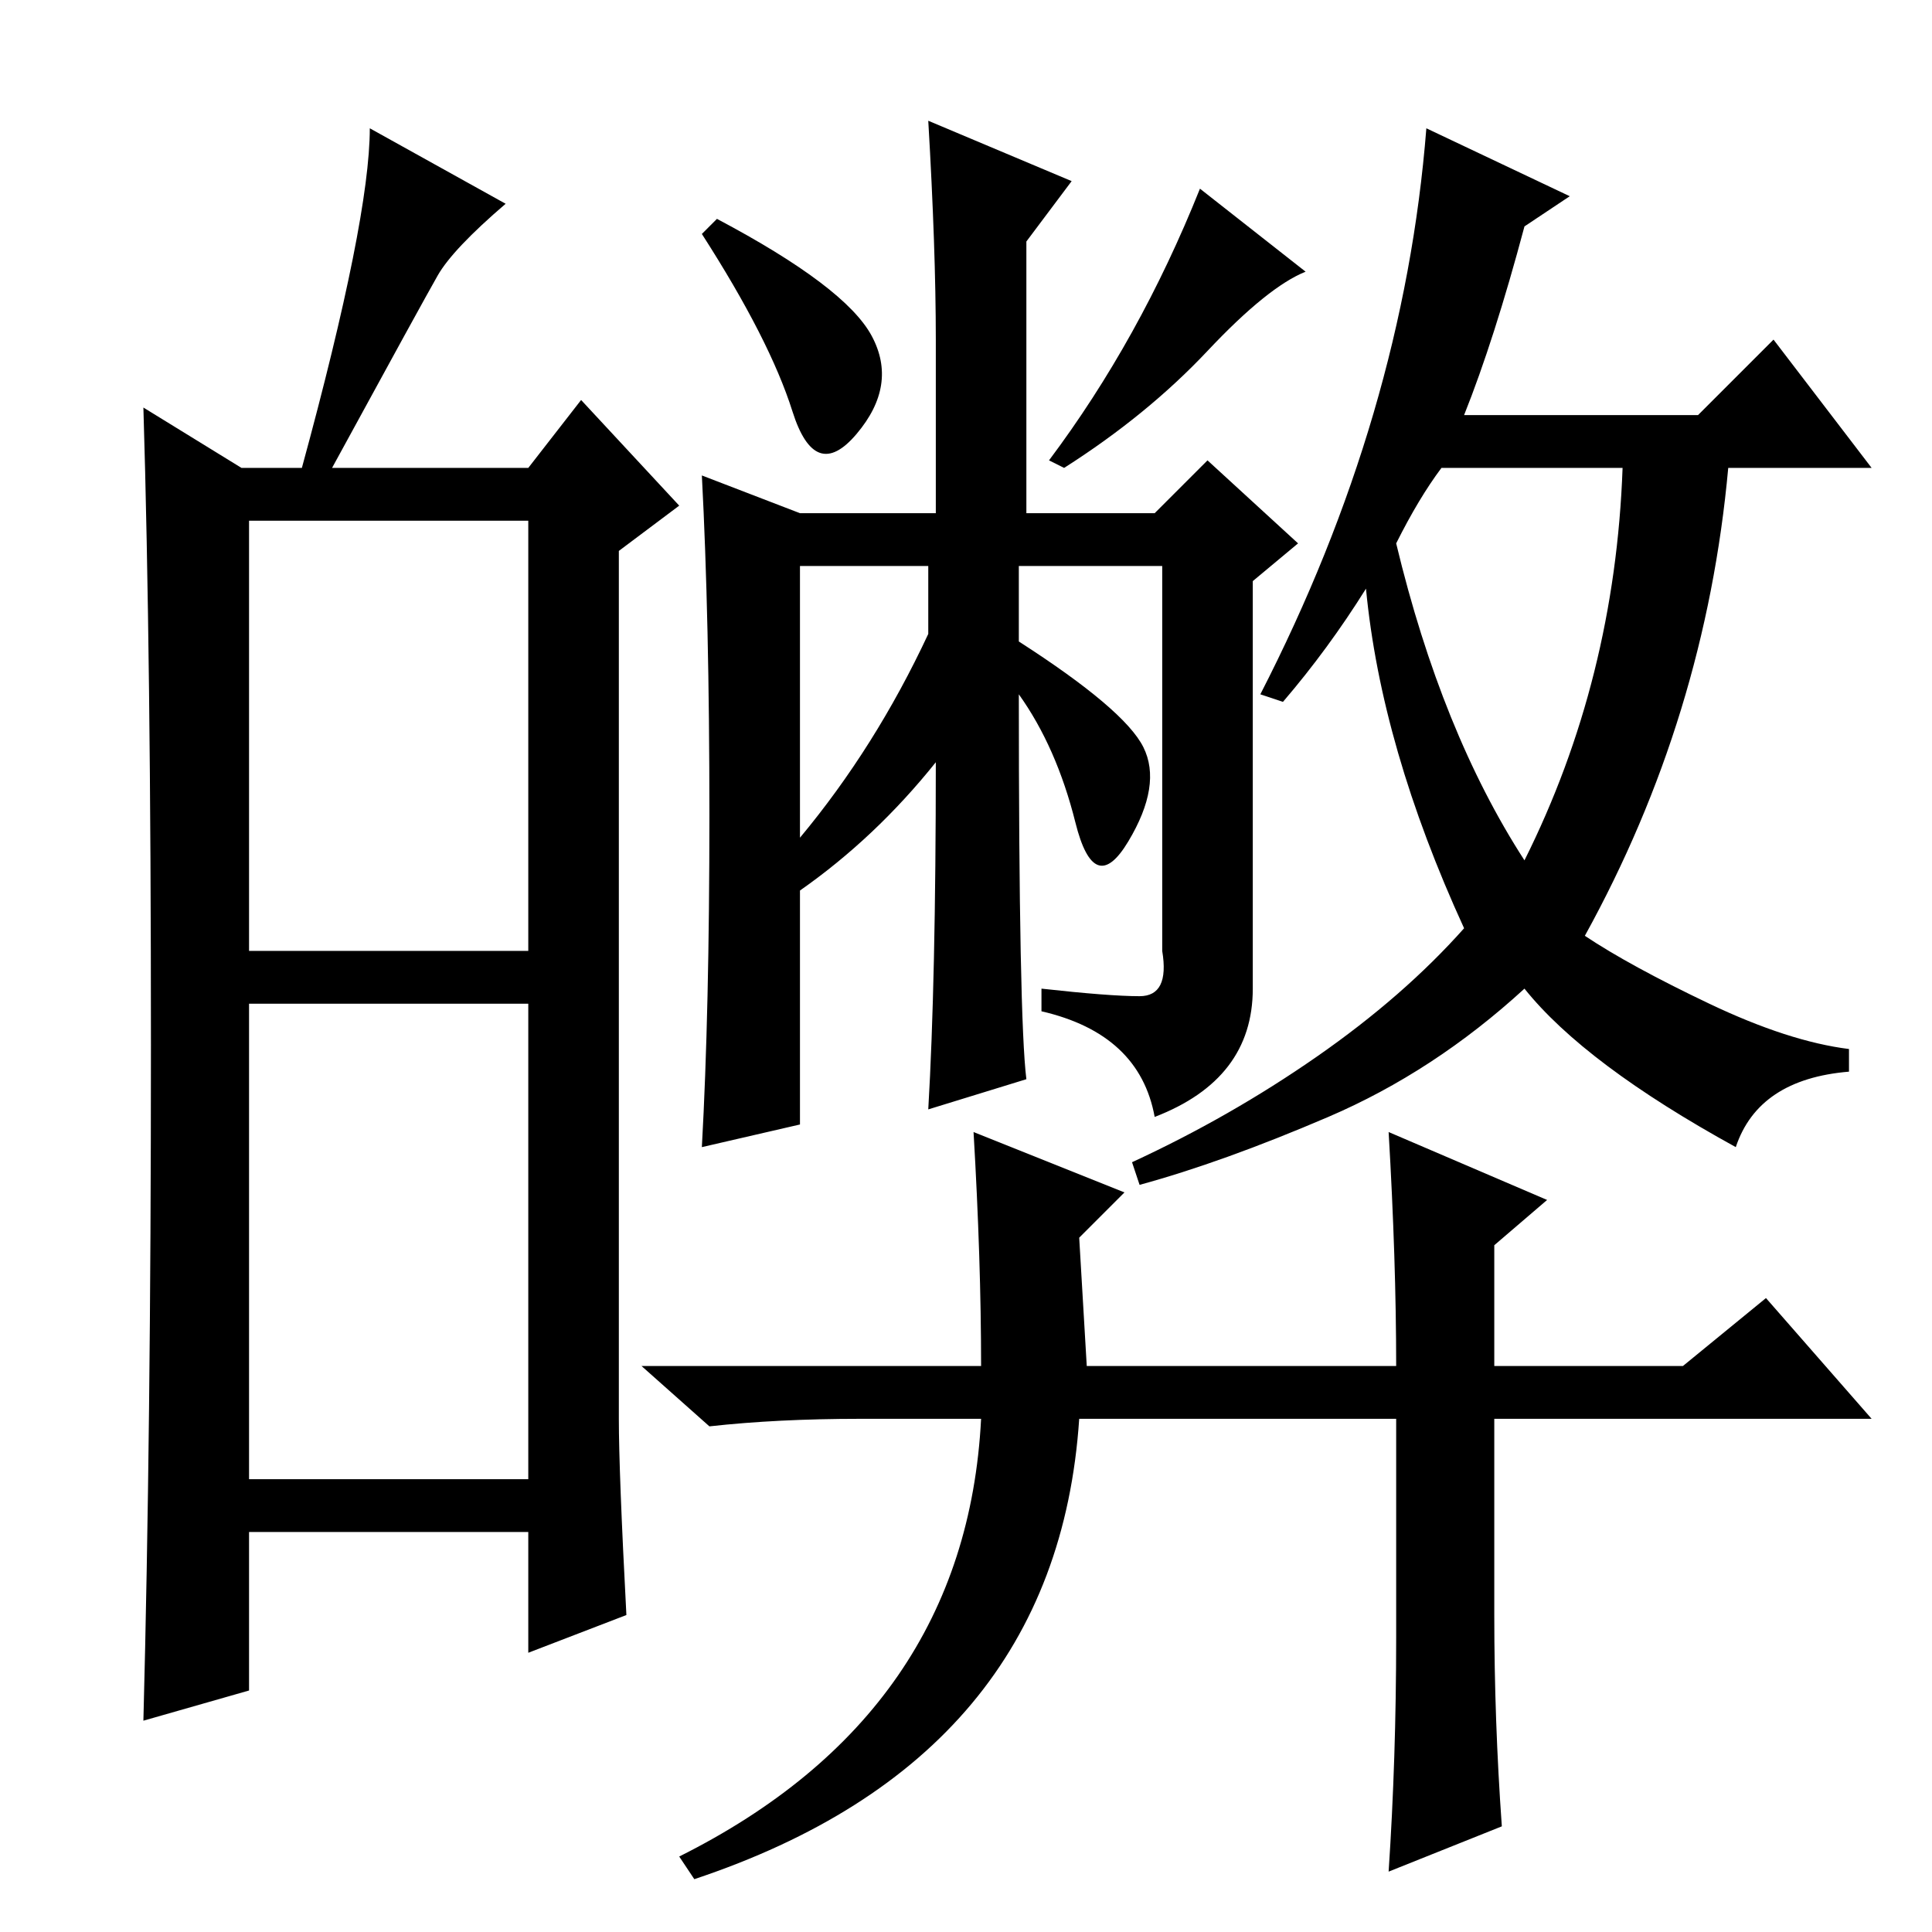 <?xml version="1.0" standalone="no"?>
<!DOCTYPE svg PUBLIC "-//W3C//DTD SVG 1.1//EN" "http://www.w3.org/Graphics/SVG/1.1/DTD/svg11.dtd" >
<svg xmlns="http://www.w3.org/2000/svg" xmlns:xlink="http://www.w3.org/1999/xlink" version="1.1" viewBox="0 -36 256 256">
  <g transform="matrix(1 0 0 -1 0 220)">
   <path fill="currentColor"
d="M33 130h37v57h-37v-57zM33 60h37v63h-37v-63zM20 117.5q0 51.5 -1 84.5l13 -8h8q9 33 9 45l18 -10q-7 -6 -9 -9.5t-14 -25.5h26l7 9l13 -14l-8 -6v-115q0 -7 1 -26l-13 -5v16h-37v-21l-14 -4q1 38 1 89.5zM115.5 211.5q3.5 -6.5 -2 -13t-8.5 3t-12 23.5l2 2
q17 -9 20.5 -15.5zM124 211q0 12 -1 29l19 -8l-6 -8v-36h17l7 7l12 -11l-6 -5v-54q0 -12 -13 -17q-2 11 -15 14v3q9 -1 13 -1t3 6v51h-19v-10q14 -9 16.5 -14t-2 -12.5t-7 2.5t-7.5 17q0 -43 1 -51l-13 -4q1 17 1 46q-8 -10 -18 -17v-31l-13 -3q1 18 1 44t-1 45l13 -5h18v23
zM123 172v9h-17v-36q10 12 17 27zM173 220q-5 -2 -13 -10.5t-19 -15.5l-2 1q6 8 11 17t9 19zM208 230l-6 -4q-4 -15 -8 -25h31l10 10l13 -17h-19q-3 -33 -19 -62q6 -4 16.5 -9t18.5 -6v-3q-12 -1 -15 -10q-20 11 -28 21q-12 -11 -26 -17t-25 -9l-1 3q13 6 24.5 14t19.5 17
q-11 24 -13 45q-5 -8 -11 -15l-3 1q19 37 22 75zM185 184q6 -25 17 -42q12 24 13 52h-24q-3 -4 -6 -10zM149 98l-6 -6l1 -17h41q0 14 -1 31l21 -9l-7 -6v-16h25l11 9l14 -16h-50v-26q0 -14 1 -28l-15 -6q1 15 1 31v29h-42q-3 -45 -51 -61l-2 3q38 19 40 58h-16q-11 0 -20 -1
l-9 8h45q0 14 -1 31z" />
  </g>

</svg>
